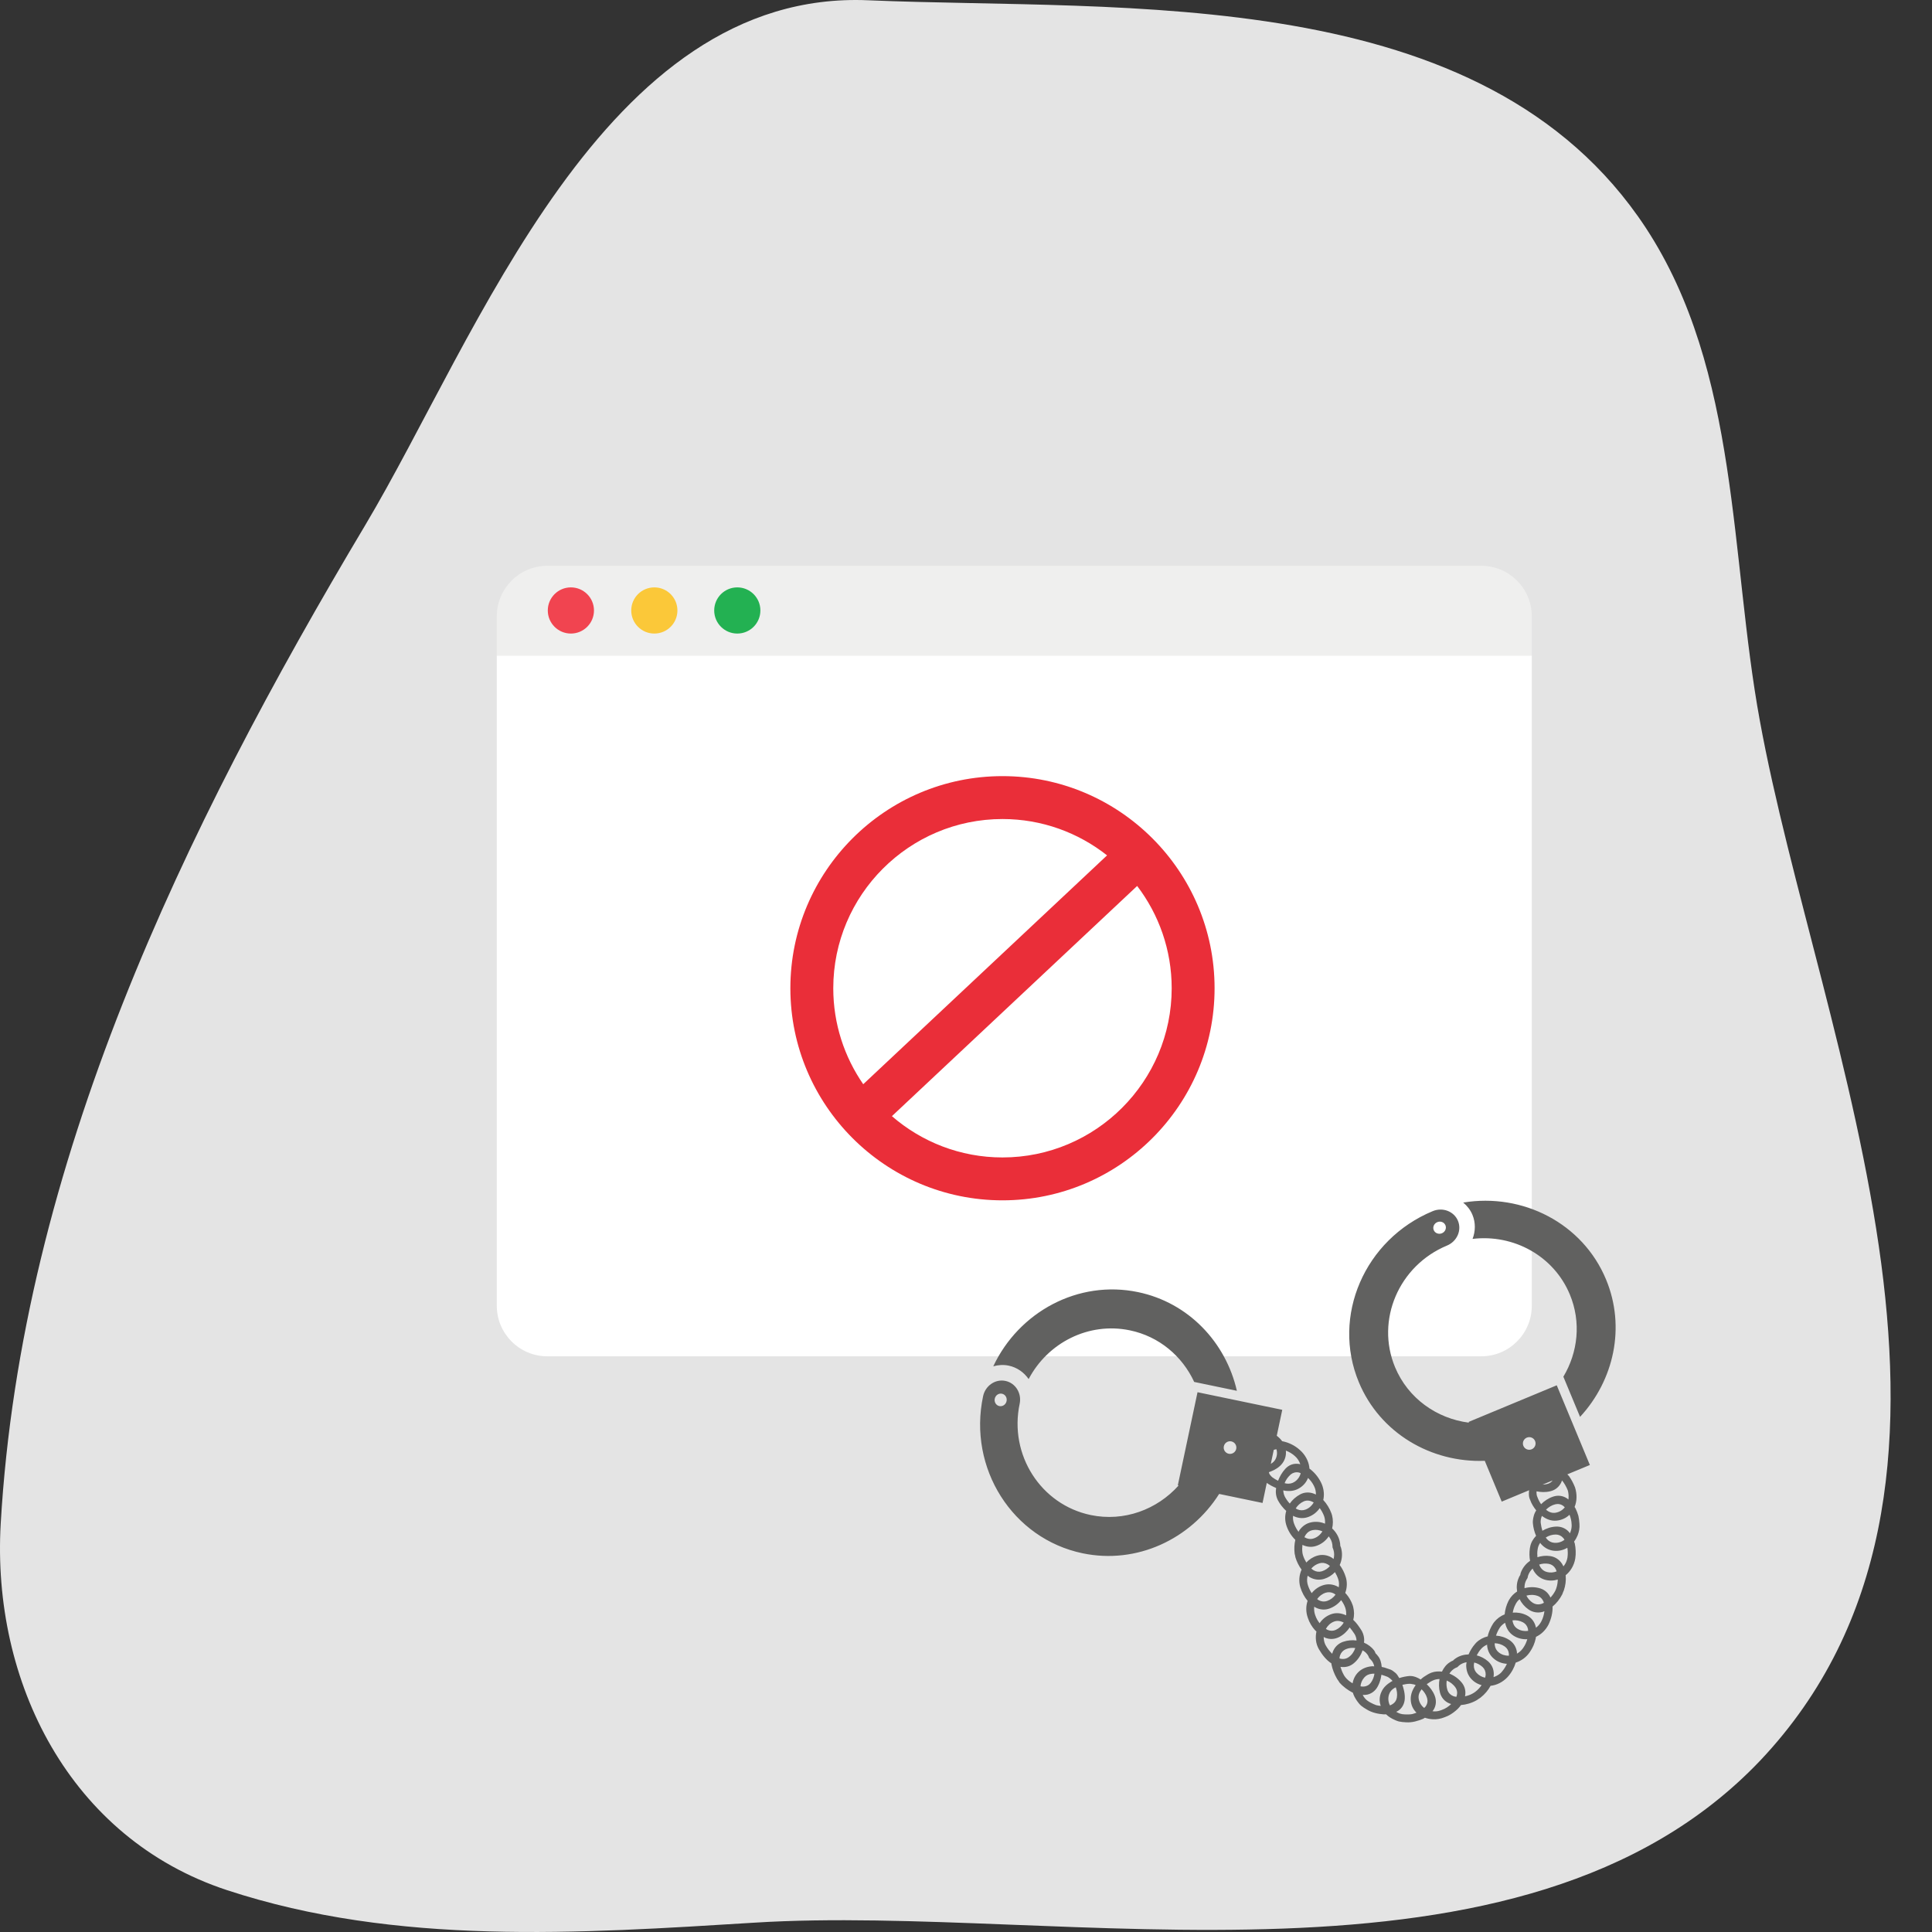 <svg width="140" height="140" viewBox="0 0 140 140" fill="none" xmlns="http://www.w3.org/2000/svg">
<rect x="0" y="0" width="140" height="140" fill="#333333" stroke="none"/>
<path d="M136.322 91.56C134.513 77.914 129.629 63.785 127.519 52.191C125.348 40.356 126.072 26.891 119.258 16.505C107.5 -1.368 81.513 0.806 62.941 0.021C43.707 -0.825 34.602 24.415 26.462 38.062C13.317 60.101 1.56 84.314 0.052 110.4C-0.611 121.872 5.057 133.224 16.453 136.968C28.753 141.013 41.958 140.108 54.681 139.323C76.93 137.934 110.274 145.784 127.579 127.548C136.865 117.706 138.071 104.844 136.322 91.56Z" fill="#E4E4E4"/>
<path d="M111 44.663C111 42.64 109.36 41 107.337 41H39.663C37.64 41 36 42.64 36 44.663V47.509H111V44.663Z" fill="#EFEFEE"/>
<path d="M36 47.511V94.62C36 96.643 37.64 98.283 39.663 98.283H107.337C109.36 98.283 111 96.643 111 94.62V47.511H36Z" fill="white"/>
<path d="M43.042 44.237C43.042 45.161 42.292 45.91 41.368 45.91C40.444 45.91 39.695 45.161 39.695 44.237C39.695 43.313 40.444 42.564 41.368 42.564C42.292 42.564 43.042 43.313 43.042 44.237Z" fill="#F14450"/>
<path d="M49.088 44.237C49.088 45.161 48.339 45.91 47.415 45.91C46.491 45.91 45.742 45.161 45.742 44.237C45.742 43.313 46.491 42.564 47.415 42.564C48.339 42.564 49.088 43.313 49.088 44.237Z" fill="#FBC839"/>
<path d="M55.1 44.237C55.1 45.161 54.351 45.91 53.427 45.91C52.503 45.91 51.754 45.161 51.754 44.237C51.754 43.313 52.503 42.564 53.427 42.564C54.351 42.564 55.1 43.313 55.1 44.237Z" fill="#23B152"/>
<path d="M72.643 83.873C69.582 83.873 66.781 82.743 64.631 80.881L82.403 64.2C83.971 66.26 84.905 68.829 84.905 71.612C84.905 78.373 79.404 83.873 72.643 83.873ZM72.643 59.35C75.503 59.35 78.135 60.337 80.222 61.983L62.553 78.567C61.186 76.589 60.382 74.193 60.382 71.612C60.382 64.85 65.883 59.35 72.643 59.35ZM72.643 56.241C64.168 56.241 57.273 63.136 57.273 71.612C57.273 80.087 64.168 86.981 72.643 86.981C81.119 86.981 88.013 80.087 88.013 71.612C88.013 63.136 81.119 56.241 72.643 56.241Z" fill="#EA2E39"/>
<path d="M72.417 101.89C72.654 101.938 72.888 101.779 72.94 101.531C72.993 101.283 72.844 101.043 72.606 100.994C72.371 100.944 72.136 101.105 72.084 101.353C72.031 101.6 72.181 101.841 72.417 101.89ZM89.038 105.345C89.286 105.396 89.529 105.238 89.582 104.991C89.634 104.743 89.475 104.5 89.227 104.449C88.98 104.397 88.736 104.556 88.684 104.804C88.631 105.051 88.79 105.293 89.038 105.345ZM91.961 106.742C92.003 106.854 92.067 106.931 92.148 107.006C92.165 107.022 92.181 107.037 92.199 107.051C92.32 107.142 92.463 107.228 92.614 107.302C92.727 107.007 92.891 106.706 93.142 106.432C93.387 106.17 93.709 106.025 94.12 106.081C94.154 106.086 94.188 106.097 94.223 106.104C94.152 105.89 94.027 105.68 93.828 105.509C93.63 105.33 93.403 105.201 93.178 105.117C93.216 105.457 93.118 105.784 92.926 106.037C92.713 106.322 92.395 106.507 92.094 106.625C92.047 106.644 92.006 106.658 91.961 106.675L91.952 106.721C91.955 106.727 91.957 106.736 91.961 106.742ZM92.088 106.077C92.228 105.993 92.352 105.888 92.429 105.737C92.54 105.519 92.569 105.262 92.495 105.019C92.425 105.027 92.361 105.041 92.302 105.063L92.088 106.077ZM93.223 107.506C93.431 107.533 93.63 107.496 93.804 107.382C94.029 107.236 94.186 107.015 94.254 106.754C94.205 106.736 94.155 106.709 94.108 106.7C93.878 106.66 93.687 106.717 93.526 106.849C93.322 107.031 93.176 107.248 93.087 107.475C93.132 107.485 93.178 107.5 93.223 107.506ZM94.785 107.098C94.654 107.432 94.415 107.698 94.096 107.872C93.782 108.045 93.431 108.076 93.084 108.019C93.052 108.013 93.022 108.002 92.991 107.995C92.996 108.136 93.024 108.275 93.082 108.405L93.119 108.481C93.212 108.653 93.329 108.812 93.46 108.955C93.649 108.683 93.912 108.45 94.231 108.279C94.578 108.103 94.975 108.109 95.356 108.3C95.361 108.095 95.322 107.884 95.216 107.679C95.108 107.454 94.954 107.26 94.785 107.098ZM94.019 109.376C94.22 109.458 94.421 109.462 94.614 109.386C94.865 109.289 95.066 109.104 95.197 108.876C94.949 108.724 94.701 108.695 94.471 108.797C94.224 108.91 94.028 109.09 93.893 109.305C93.935 109.328 93.977 109.358 94.019 109.376ZM95.95 109.866C95.871 109.654 95.761 109.456 95.632 109.284C95.436 109.571 95.155 109.796 94.818 109.921C94.483 110.048 94.127 110.03 93.791 109.887C93.76 109.874 93.732 109.852 93.702 109.837C93.685 109.992 93.695 110.152 93.74 110.31L93.77 110.4C93.85 110.623 93.964 110.826 94.097 111.001C94.12 110.962 94.137 110.918 94.163 110.881C94.377 110.582 94.674 110.379 95.025 110.31C95.367 110.241 95.707 110.281 96.014 110.412C96.03 110.233 96.013 110.047 95.95 109.866ZM95.179 111.485C95.459 111.399 95.68 111.208 95.827 110.968C95.61 110.87 95.366 110.83 95.125 110.877C94.919 110.913 94.752 111.023 94.626 111.2C94.586 111.256 94.555 111.325 94.523 111.392C94.739 111.518 94.959 111.554 95.179 111.485ZM96.285 111.33C96.064 111.659 95.739 111.913 95.344 112.034C95.017 112.134 94.688 112.094 94.379 111.948C94.359 112.127 94.353 112.316 94.378 112.509L94.393 112.599L94.416 112.688C94.474 112.88 94.561 113.06 94.66 113.225C94.874 112.999 95.141 112.821 95.456 112.729C95.799 112.629 96.155 112.673 96.48 112.856C96.535 112.886 96.584 112.933 96.636 112.971C96.691 112.76 96.696 112.533 96.627 112.306C96.61 112.246 96.583 112.189 96.561 112.131C96.558 112.069 96.559 112.008 96.55 111.944C96.523 111.711 96.425 111.504 96.285 111.33ZM95.191 113.79C95.383 113.898 95.581 113.922 95.781 113.864C96.016 113.794 96.218 113.657 96.371 113.481C96.316 113.436 96.262 113.387 96.204 113.356C96.012 113.249 95.814 113.223 95.614 113.281C95.377 113.349 95.175 113.485 95.022 113.662C95.078 113.709 95.132 113.757 95.191 113.79ZM96.736 113.922C96.521 114.147 96.251 114.322 95.938 114.415C95.595 114.517 95.239 114.475 94.917 114.294C94.861 114.264 94.811 114.216 94.759 114.177C94.713 114.358 94.701 114.551 94.743 114.745L94.768 114.843C94.835 115.065 94.934 115.267 95.05 115.445C95.265 115.174 95.558 114.966 95.903 114.863C96.246 114.759 96.601 114.798 96.926 114.968C96.955 114.983 96.98 115.008 97.008 115.024C97.042 114.838 97.039 114.644 96.979 114.454C96.92 114.264 96.833 114.086 96.736 113.922ZM98.735 119.589C98.619 119.936 98.404 120.283 98.081 120.543C97.816 120.756 97.493 120.841 97.135 120.787C97.192 120.98 97.269 121.176 97.377 121.371L97.431 121.459L97.492 121.543C97.634 121.725 97.829 121.868 98.014 121.98C98.07 121.657 98.215 121.368 98.457 121.143C98.717 120.899 99.057 120.774 99.406 120.745C99.466 120.74 99.525 120.748 99.584 120.749C99.546 120.561 99.465 120.394 99.325 120.26C99.293 120.218 99.253 120.183 99.217 120.144C99.195 120.093 99.179 120.041 99.153 119.994C99.059 119.814 98.912 119.683 98.735 119.589ZM98.818 122.215C99.05 122.196 99.222 122.093 99.344 121.925C99.488 121.725 99.568 121.497 99.598 121.28C99.531 121.281 99.463 121.279 99.396 121.291C99.187 121.313 99.01 121.391 98.87 121.547C98.705 121.73 98.602 121.96 98.59 122.199C98.667 122.209 98.746 122.222 98.818 122.215ZM100.057 121.615C100.01 121.82 99.935 122.035 99.818 122.238C99.647 122.541 99.341 122.782 98.953 122.817C98.888 122.823 98.818 122.824 98.747 122.822C98.844 123.011 98.983 123.189 99.196 123.309L99.3 123.369C99.441 123.447 99.585 123.511 99.725 123.563C99.836 123.592 99.945 123.603 100.053 123.615C99.931 123.269 99.953 122.912 100.113 122.579C100.266 122.248 100.524 122.036 100.828 121.847C100.855 121.832 100.882 121.821 100.909 121.807C100.811 121.689 100.694 121.597 100.558 121.515C100.411 121.456 100.258 121.402 100.104 121.357C100.091 121.442 100.077 121.529 100.057 121.615ZM101.145 122.268C101.104 122.29 101.06 122.311 101.023 122.332C100.851 122.438 100.718 122.587 100.655 122.786C100.571 123.041 100.591 123.334 100.721 123.579C100.771 123.561 100.82 123.539 100.865 123.511C101.074 123.393 101.184 123.225 101.22 123.021C101.267 122.747 101.222 122.498 101.145 122.268ZM101.278 123.993C101.246 124.01 101.208 124.026 101.174 124.043C101.34 124.147 101.533 124.221 101.746 124.228L101.868 124.234C102.029 124.237 102.189 124.236 102.338 124.208C102.447 124.181 102.546 124.144 102.644 124.107C102.383 123.853 102.24 123.532 102.226 123.162C102.211 122.777 102.365 122.416 102.586 122.11C102.563 122.1 102.541 122.086 102.518 122.078C102.456 122.056 102.392 122.043 102.326 122.038C102.263 122.021 102.198 122.012 102.132 122.014C101.958 122.017 101.785 122.055 101.622 122.088C101.659 122.196 101.693 122.308 101.72 122.425C101.774 122.629 101.807 122.854 101.796 123.088C101.781 123.434 101.623 123.792 101.278 123.993ZM102.803 123.097C102.844 123.359 102.989 123.605 103.201 123.764C103.238 123.726 103.284 123.692 103.311 123.65C103.443 123.456 103.47 123.258 103.415 123.058C103.342 122.794 103.19 122.579 103.014 122.411C102.851 122.632 102.764 122.839 102.803 123.097ZM103.804 124.003C103.989 124.027 104.184 124.015 104.369 123.947L104.477 123.909C104.749 123.816 104.975 123.656 105.157 123.481C105.112 123.467 105.065 123.453 105.023 123.435C104.668 123.29 104.442 123.002 104.348 122.66C104.258 122.33 104.257 121.984 104.314 121.67C104.157 121.67 104.004 121.698 103.867 121.76C103.713 121.82 103.569 121.922 103.436 122.009C103.419 122.02 103.405 122.034 103.388 122.045C103.624 122.271 103.839 122.546 103.967 122.88C104.091 123.208 104.086 123.583 103.872 123.915C103.852 123.945 103.827 123.974 103.804 124.003ZM97.519 119.509C97.329 119.591 97.188 119.736 97.107 119.951C97.08 120.019 97.072 120.098 97.064 120.176C97.312 120.253 97.546 120.215 97.728 120.084C97.975 119.911 98.114 119.684 98.209 119.424C97.983 119.393 97.751 119.409 97.519 119.509ZM96.578 119.702C96.717 119.342 96.976 119.099 97.313 118.976C97.648 118.859 97.985 118.834 98.3 118.877C98.29 118.716 98.248 118.559 98.161 118.415C98.05 118.247 97.933 118.079 97.804 117.93C97.617 118.214 97.356 118.464 97.041 118.626C96.722 118.789 96.357 118.816 96.013 118.671C95.983 118.658 95.952 118.633 95.921 118.617C95.919 118.789 95.948 118.964 96.019 119.136L96.068 119.232C96.198 119.466 96.362 119.672 96.537 119.839C96.55 119.793 96.563 119.746 96.578 119.702ZM96.647 117.515C96.398 117.616 96.205 117.804 96.078 118.034C96.122 118.059 96.165 118.093 96.208 118.11C96.414 118.196 96.613 118.191 96.802 118.104C97.05 117.988 97.243 117.798 97.373 117.58C97.126 117.447 96.88 117.417 96.647 117.515ZM95.566 115.959C95.765 116.063 95.966 116.079 96.163 116.013C96.416 115.927 96.627 115.761 96.779 115.555C96.739 115.527 96.7 115.493 96.659 115.47C96.466 115.37 96.269 115.351 96.069 115.413C95.81 115.495 95.598 115.661 95.446 115.873C95.486 115.902 95.524 115.938 95.566 115.959ZM95.303 117.033C95.373 117.255 95.49 117.453 95.624 117.625C95.812 117.336 96.093 117.11 96.431 116.981C96.8 116.839 97.178 116.885 97.545 117.052C97.562 116.872 97.544 116.686 97.482 116.5C97.411 116.298 97.306 116.116 97.185 115.954C96.975 116.216 96.693 116.428 96.354 116.556C96.018 116.678 95.662 116.659 95.325 116.485C95.293 116.47 95.266 116.442 95.235 116.424C95.216 116.59 95.226 116.764 95.272 116.936L95.303 117.033ZM104.89 122.479C104.96 122.673 105.097 122.82 105.31 122.907C105.379 122.937 105.457 122.947 105.534 122.958C105.625 122.712 105.601 122.486 105.478 122.296C105.314 122.055 105.084 121.883 104.836 121.779C104.799 122.005 104.813 122.245 104.89 122.479ZM105.03 121.275C105.375 121.415 105.705 121.644 105.959 121.973C106.162 122.248 106.233 122.573 106.16 122.922C106.359 122.878 106.561 122.813 106.746 122.7L106.833 122.646L106.917 122.586C107.101 122.447 107.244 122.282 107.362 122.112C107.056 122.028 106.783 121.865 106.569 121.61C106.341 121.337 106.241 121 106.247 120.634C106.25 120.574 106.264 120.512 106.273 120.45C106.072 120.485 105.881 120.563 105.726 120.694C105.683 120.729 105.647 120.77 105.607 120.808C105.557 120.83 105.505 120.847 105.456 120.874C105.279 120.966 105.138 121.107 105.03 121.275ZM107.002 121.226C107.167 121.405 107.383 121.524 107.616 121.573C107.635 121.501 107.655 121.427 107.658 121.361C107.664 121.135 107.587 120.949 107.44 120.804C107.263 120.637 107.049 120.526 106.827 120.471C106.815 120.539 106.801 120.607 106.799 120.672C106.795 120.885 106.861 121.073 107.002 121.226ZM107.01 119.953C107.303 120.032 107.589 120.174 107.838 120.391C108.103 120.63 108.252 120.95 108.245 121.331C108.245 121.396 108.238 121.462 108.229 121.529C108.413 121.469 108.592 121.373 108.747 121.233L108.819 121.154C108.981 120.97 109.105 120.768 109.195 120.566C108.843 120.546 108.504 120.421 108.235 120.181C107.963 119.949 107.805 119.629 107.764 119.274C107.76 119.243 107.764 119.209 107.763 119.177C107.594 119.249 107.44 119.352 107.318 119.494C107.193 119.636 107.093 119.792 107.01 119.953ZM108.607 119.74C108.814 119.907 109.074 119.984 109.336 119.981C109.337 119.93 109.345 119.876 109.339 119.829C109.314 119.607 109.212 119.436 109.044 119.314C108.822 119.158 108.567 119.082 108.315 119.074C108.315 119.122 108.31 119.173 108.317 119.219C108.348 119.435 108.444 119.612 108.607 119.74ZM108.406 118.524C108.739 118.544 109.075 118.646 109.377 118.843C109.674 119.042 109.87 119.342 109.923 119.722C109.928 119.756 109.92 119.794 109.922 119.829C110.071 119.747 110.208 119.635 110.32 119.489L110.382 119.405C110.521 119.208 110.613 118.993 110.673 118.783C110.326 118.805 109.977 118.72 109.672 118.525C109.342 118.314 109.148 117.986 109.067 117.593C108.908 117.687 108.768 117.811 108.666 117.969C108.554 118.148 108.468 118.336 108.406 118.524ZM109.976 118.034C110.207 118.174 110.474 118.217 110.734 118.179C110.729 118.13 110.73 118.076 110.72 118.031C110.669 117.817 110.545 117.66 110.362 117.56C110.118 117.432 109.852 117.39 109.6 117.416C109.637 117.692 109.758 117.906 109.976 118.034ZM109.62 116.856C109.953 116.831 110.304 116.887 110.627 117.048C110.947 117.208 111.177 117.479 111.278 117.847C111.288 117.881 111.293 117.917 111.3 117.951C111.435 117.853 111.554 117.725 111.646 117.569L111.698 117.478C111.818 117.244 111.885 116.991 111.914 116.752C111.869 116.767 111.825 116.794 111.78 116.805C111.411 116.898 111.064 116.832 110.767 116.631C110.479 116.431 110.26 116.169 110.115 115.881C109.988 115.989 109.883 116.12 109.813 116.275C109.715 116.458 109.655 116.659 109.62 116.856ZM110.609 115.624C110.713 115.831 110.871 116.016 111.077 116.149C111.253 116.259 111.451 116.289 111.67 116.233C111.738 116.215 111.808 116.178 111.877 116.143C111.8 115.899 111.649 115.731 111.436 115.65C111.164 115.55 110.874 115.551 110.609 115.624ZM110.472 115.086C110.84 114.986 111.245 114.982 111.642 115.111C111.964 115.222 112.206 115.447 112.354 115.766C112.486 115.621 112.608 115.458 112.703 115.269L112.744 115.177L112.777 115.083C112.85 114.874 112.877 114.662 112.882 114.458C112.579 114.551 112.254 114.562 111.94 114.469C111.594 114.367 111.328 114.142 111.141 113.833C111.108 113.78 111.087 113.719 111.06 113.663C110.911 113.804 110.793 113.978 110.729 114.177C110.712 114.232 110.705 114.289 110.693 114.344C110.663 114.393 110.63 114.438 110.605 114.49C110.503 114.674 110.464 114.881 110.472 115.086ZM111.535 113.374C111.562 113.438 111.587 113.504 111.62 113.559C111.735 113.741 111.893 113.863 112.094 113.913C112.331 113.977 112.576 113.956 112.798 113.869C112.774 113.8 112.751 113.728 112.717 113.671C112.605 113.48 112.443 113.366 112.239 113.324C111.992 113.277 111.752 113.3 111.535 113.374ZM111.408 112.842C111.695 112.748 112.014 112.709 112.338 112.76C112.692 112.816 112.992 113.004 113.199 113.33C113.235 113.385 113.266 113.444 113.294 113.505C113.417 113.357 113.514 113.179 113.562 112.971L113.584 112.866C113.619 112.619 113.612 112.379 113.577 112.157C113.272 112.338 112.924 112.416 112.565 112.37C112.211 112.326 111.9 112.145 111.663 111.876C111.643 111.852 111.628 111.823 111.608 111.798C111.507 111.945 111.439 112.111 111.419 112.295C111.389 112.48 111.391 112.664 111.408 112.842ZM113.286 111.455C113.136 111.284 112.954 111.202 112.745 111.198C112.473 111.195 112.222 111.281 112.012 111.414C112.041 111.453 112.066 111.496 112.1 111.531C112.241 111.688 112.416 111.781 112.624 111.796C112.896 111.822 113.155 111.738 113.369 111.583C113.341 111.541 113.319 111.491 113.286 111.455ZM111.767 110.925C112.054 110.755 112.392 110.639 112.746 110.623C113.101 110.605 113.449 110.733 113.699 111.019C113.722 111.045 113.738 111.082 113.76 111.11C113.835 110.952 113.882 110.773 113.889 110.579L113.886 110.468C113.88 110.216 113.818 109.978 113.733 109.765C113.478 110.013 113.142 110.159 112.785 110.191C112.389 110.227 112.045 110.083 111.733 109.848C111.724 109.874 111.711 109.897 111.704 109.921C111.658 110.059 111.63 110.206 111.646 110.357C111.671 110.552 111.711 110.744 111.767 110.925ZM113.283 109.125C113.108 108.991 112.898 108.959 112.699 109.008C112.44 109.072 112.209 109.218 112.029 109.397C112.235 109.572 112.466 109.659 112.716 109.619C112.984 109.576 113.215 109.438 113.391 109.233C113.355 109.197 113.321 109.152 113.283 109.125ZM111.415 108.505C111.476 108.68 111.567 108.847 111.674 109C111.901 108.77 112.196 108.568 112.54 108.452C112.881 108.338 113.232 108.368 113.565 108.587C113.595 108.607 113.622 108.641 113.651 108.664C113.678 108.483 113.671 108.289 113.632 108.093C113.623 108.057 113.617 108.019 113.602 107.984C113.491 107.717 113.354 107.473 113.189 107.277C113.173 107.324 113.158 107.371 113.138 107.414C112.965 107.776 112.678 107.985 112.329 108.066C111.986 108.147 111.648 108.131 111.345 108.068C111.333 108.22 111.347 108.37 111.415 108.505ZM111.781 107.582C111.914 107.578 112.049 107.559 112.18 107.516C112.317 107.47 112.427 107.391 112.51 107.28L111.781 107.582ZM110.39 104.775C110.487 105.007 110.756 105.119 110.99 105.021C111.225 104.924 111.335 104.655 111.238 104.422C111.141 104.189 110.873 104.079 110.639 104.176C110.404 104.273 110.293 104.541 110.39 104.775ZM103.894 89.139C103.987 89.362 104.252 89.464 104.486 89.367C104.72 89.269 104.835 89.01 104.742 88.787C104.65 88.564 104.385 88.463 104.151 88.561C103.917 88.658 103.802 88.917 103.894 89.139ZM71.238 101.177C71.4 100.411 72.124 99.914 72.856 100.066C73.589 100.219 74.05 100.962 73.888 101.727C73.107 105.418 75.418 109.032 79.04 109.786C81.454 110.287 83.844 109.389 85.405 107.645L85.349 107.633L86.777 100.885L92.917 102.161L92.519 104.041C92.676 104.159 92.809 104.293 92.913 104.438C92.928 104.44 92.943 104.44 92.959 104.444C93.372 104.528 93.83 104.741 94.184 105.065L94.332 105.204C94.689 105.583 94.86 106.021 94.888 106.421C95.218 106.662 95.52 107.009 95.718 107.411C95.743 107.46 95.769 107.512 95.787 107.561C95.945 107.957 95.968 108.347 95.889 108.695C96.141 108.963 96.353 109.311 96.482 109.668C96.499 109.712 96.514 109.76 96.526 109.809C96.608 110.131 96.601 110.456 96.532 110.756C96.805 111.009 97.012 111.346 97.088 111.725L97.113 111.867C97.12 111.916 97.117 111.961 97.121 112.01C97.138 112.057 97.159 112.098 97.172 112.145L97.207 112.285C97.291 112.679 97.234 113.067 97.081 113.406C97.271 113.663 97.425 113.967 97.523 114.293L97.558 114.425C97.629 114.77 97.597 115.116 97.481 115.43C97.507 115.46 97.537 115.485 97.562 115.517C97.754 115.741 97.91 116.009 98.016 116.305L98.055 116.43C98.136 116.762 98.144 117.073 98.06 117.379C98.299 117.597 98.492 117.881 98.664 118.153L98.721 118.261C98.809 118.444 98.851 118.641 98.855 118.846C98.856 118.907 98.847 118.971 98.841 119.033C99.141 119.164 99.398 119.359 99.577 119.597C99.597 119.628 99.617 119.662 99.635 119.697C99.653 119.731 99.662 119.768 99.678 119.805C99.704 119.833 99.733 119.856 99.757 119.886C99.779 119.918 99.802 119.947 99.826 119.97C100.023 120.189 100.098 120.485 100.125 120.795C100.136 120.796 100.147 120.798 100.158 120.799C100.281 120.821 100.396 120.854 100.504 120.898C100.613 120.943 100.728 120.962 100.827 121.015C100.855 121.029 100.883 121.045 100.909 121.062C101.036 121.164 101.158 121.229 101.253 121.372C101.301 121.446 101.349 121.521 101.396 121.6C101.645 121.518 101.894 121.469 102.143 121.448C102.173 121.447 102.204 121.449 102.234 121.451C102.47 121.456 102.707 121.555 102.948 121.703C103.017 121.637 103.091 121.572 103.166 121.521C103.317 121.424 103.482 121.311 103.657 121.234C103.69 121.221 103.724 121.208 103.757 121.197C103.977 121.119 104.23 121.102 104.489 121.132C104.624 120.85 104.813 120.597 105.08 120.441L105.181 120.38C105.216 120.359 105.254 120.35 105.29 120.333C105.319 120.305 105.343 120.275 105.375 120.25L105.47 120.18C105.739 119.991 106.072 119.893 106.421 119.883C106.532 119.614 106.691 119.353 106.895 119.119L106.979 119.026C107.206 118.804 107.496 118.652 107.81 118.575C107.819 118.536 107.82 118.497 107.83 118.459C107.91 118.189 108.03 117.914 108.193 117.656L108.267 117.552C108.471 117.296 108.73 117.102 109.033 116.986C109.063 116.663 109.152 116.326 109.303 116.024L109.365 115.913C109.503 115.672 109.703 115.475 109.936 115.324C109.881 114.992 109.913 114.653 110.047 114.349L110.097 114.235C110.115 114.197 110.142 114.165 110.163 114.129C110.173 114.088 110.176 114.047 110.188 114.006L110.23 113.89C110.371 113.565 110.582 113.301 110.874 113.106C110.821 112.817 110.815 112.513 110.857 112.212L110.88 112.092C110.933 111.786 111.096 111.517 111.31 111.291C111.187 111.007 111.106 110.698 111.079 110.389C111.076 110.351 111.074 110.312 111.074 110.273C111.083 110.079 111.122 109.895 111.181 109.721C111.214 109.629 111.263 109.537 111.32 109.448C111.133 109.216 110.974 108.959 110.882 108.693C110.867 108.662 110.853 108.628 110.842 108.596C110.779 108.432 110.786 108.25 110.795 108.075C110.796 108.047 110.804 108.016 110.808 107.987L108.82 108.813L107.592 105.856C103.709 106.005 100 103.85 98.466 100.158C96.479 95.376 98.881 89.816 103.82 87.764C104.544 87.463 105.363 87.777 105.65 88.466C105.935 89.154 105.58 89.957 104.856 90.258C101.363 91.709 99.674 95.661 101.089 99.068C102.033 101.339 104.122 102.796 106.443 103.092L106.421 103.037L112.808 100.384L115.208 106.159L113.575 106.837C113.616 106.881 113.659 106.918 113.698 106.965C113.866 107.204 114.016 107.485 114.132 107.781C114.294 108.287 114.269 108.793 114.101 109.199C114.124 109.241 114.153 109.274 114.175 109.319C114.253 109.48 114.323 109.656 114.376 109.844C114.415 110.029 114.442 110.224 114.453 110.425C114.477 110.728 114.421 111.015 114.316 111.268C114.248 111.432 114.163 111.578 114.065 111.712C114.08 111.761 114.103 111.801 114.116 111.851C114.183 112.18 114.209 112.563 114.149 112.942C114.061 113.446 113.801 113.869 113.452 114.147C113.454 114.164 113.457 114.18 113.458 114.198C113.486 114.533 113.442 114.897 113.321 115.249C113.305 115.297 113.28 115.34 113.261 115.388C113.242 115.435 113.231 115.484 113.208 115.53C113.024 115.891 112.777 116.19 112.504 116.416C112.523 116.831 112.415 117.294 112.211 117.723C112 118.135 111.673 118.439 111.303 118.612C111.296 118.657 111.29 118.701 111.28 118.747C111.21 119.07 111.072 119.408 110.858 119.712C110.597 120.102 110.228 120.354 109.835 120.478C109.729 120.835 109.538 121.201 109.247 121.524C108.902 121.892 108.462 122.112 108.013 122.16C107.848 122.47 107.599 122.772 107.276 123.024C107.234 123.057 107.186 123.079 107.143 123.11C107.098 123.139 107.06 123.173 107.013 123.2C106.644 123.412 106.243 123.526 105.869 123.554C105.763 123.702 105.637 123.843 105.478 123.972C105.259 124.156 105.002 124.325 104.702 124.43C104.403 124.549 104.096 124.611 103.789 124.583C103.596 124.568 103.422 124.531 103.255 124.475C103.21 124.502 103.167 124.53 103.118 124.555C102.766 124.696 102.346 124.838 101.879 124.804C101.705 124.798 101.535 124.778 101.372 124.745C101.21 124.703 101.057 124.631 100.916 124.561C100.733 124.467 100.574 124.356 100.441 124.225C100.388 124.228 100.335 124.233 100.28 124.23C99.892 124.203 99.433 124.118 99.048 123.88C98.899 123.797 98.759 123.703 98.632 123.601C98.51 123.496 98.416 123.37 98.328 123.247C98.198 123.051 98.088 122.856 98.032 122.654C98.017 122.648 98.003 122.644 97.988 122.638C97.678 122.475 97.336 122.233 97.068 121.927C97.034 121.883 97.011 121.835 96.981 121.79C96.951 121.746 96.916 121.707 96.889 121.659C96.69 121.316 96.553 120.956 96.487 120.622C96.481 120.593 96.481 120.564 96.478 120.534C96.116 120.303 95.818 119.928 95.569 119.503C95.327 119.078 95.311 118.627 95.393 118.225C95.36 118.192 95.325 118.168 95.294 118.132C95.067 117.883 94.879 117.572 94.77 117.233C94.617 116.805 94.629 116.379 94.753 116.003C94.525 115.729 94.339 115.391 94.224 115.007C94.097 114.565 94.147 114.124 94.317 113.741C94.125 113.483 93.969 113.174 93.871 112.849C93.858 112.804 93.856 112.761 93.847 112.717C93.837 112.673 93.821 112.633 93.815 112.588C93.772 112.23 93.792 111.89 93.864 111.582C93.593 111.321 93.371 110.98 93.237 110.598C93.099 110.216 93.101 109.837 93.205 109.488C92.969 109.271 92.763 109.011 92.614 108.739C92.456 108.437 92.425 108.139 92.472 107.826C92.217 107.719 91.99 107.592 91.824 107.477C91.814 107.47 91.808 107.459 91.797 107.451L91.489 108.91L88.345 108.256C86.265 111.535 82.379 113.374 78.454 112.558C73.37 111.5 70.134 106.395 71.238 101.177ZM113.757 93.805C114.591 95.811 114.342 98.001 113.287 99.761L114.497 102.672C116.948 100.023 117.816 96.171 116.38 92.715C114.686 88.636 110.337 86.431 106.03 87.142C106.313 87.377 106.55 87.671 106.699 88.031C106.937 88.605 106.918 89.223 106.708 89.775C109.66 89.42 112.588 90.99 113.757 93.805ZM73.091 98.959C72.709 98.879 72.332 98.908 71.976 99.008C73.833 95.064 78.124 92.728 82.46 93.63C86.134 94.393 88.828 97.276 89.629 100.783L86.535 100.14C85.676 98.281 84.006 96.844 81.874 96.401C78.881 95.778 75.921 97.304 74.54 99.933C74.201 99.448 73.702 99.085 73.091 98.959Z" fill="#616160"/>
</svg>
